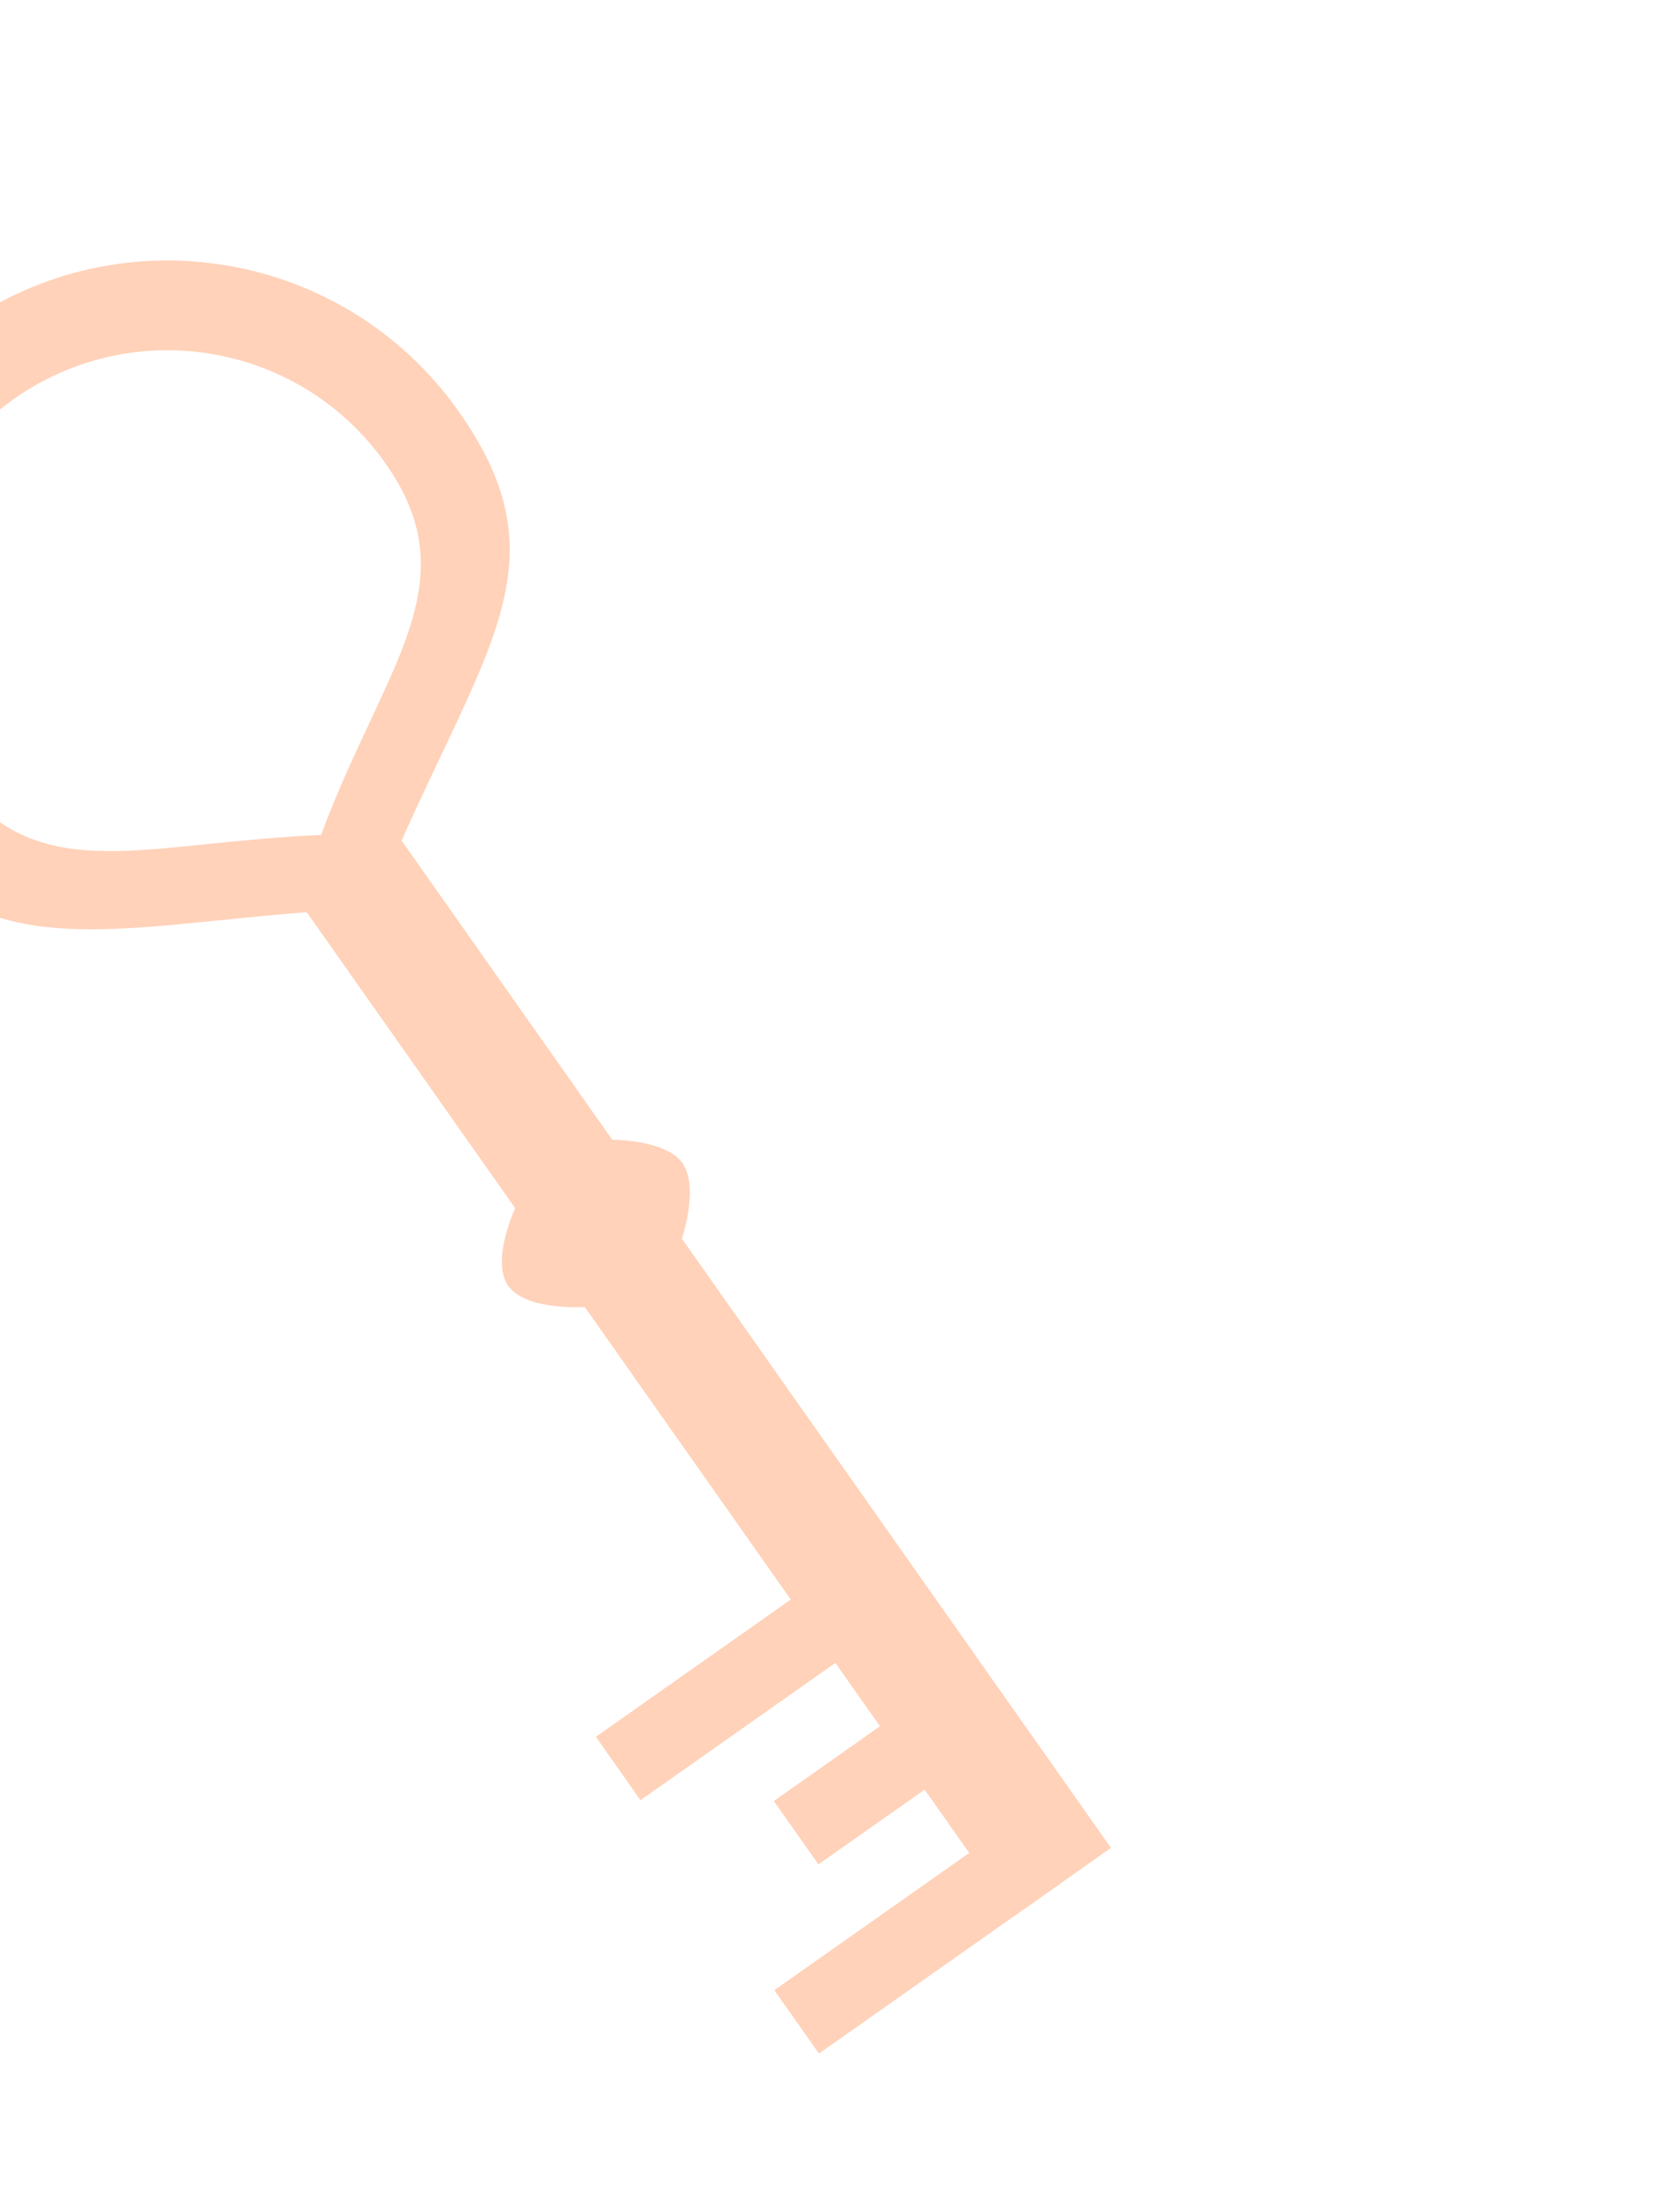 <svg width="379" height="502" viewBox="0 0 379 502" fill="none" xmlns="http://www.w3.org/2000/svg">
<g opacity="0.8">
<path d="M138.96 258.64L86.422 184.044L64.38 199.569L116.918 274.164C116.918 274.164 111.457 285.881 115.216 291.596C119.121 297.532 132.711 296.589 132.711 296.589L230.085 434.845L252.128 419.321L154.753 281.064C154.753 281.064 158.809 269.158 154.748 263.753C150.855 258.571 138.96 258.64 138.96 258.64Z" fill="#FFC7A8"/>
<rect width="66.815" height="17.583" transform="matrix(-0.818 0.576 0.576 0.818 230.383 413.13)" fill="#FFC7A8"/>
<rect width="66.815" height="17.583" transform="matrix(-0.818 0.576 0.576 0.818 189.885 355.629)" fill="#FFC7A8"/>
<rect width="42.199" height="17.583" transform="matrix(-0.818 0.576 0.576 0.818 210.134 384.379)" fill="#FFC7A8"/>
<path fill-rule="evenodd" clip-rule="evenodd" d="M49.936 208.818C14.98 212.345 -8.303 214.694 -28.111 186.57C-53.832 150.05 -45.078 99.592 -8.557 73.871C27.964 48.149 78.421 56.904 104.143 93.424C123.835 121.384 115.497 138.963 100.107 171.411C95.395 181.347 90.022 192.676 84.589 206.124C71.852 206.607 60.374 207.765 49.936 208.818ZM83.999 163.693C94.554 141.155 101.859 125.559 87.488 105.154C68.245 77.832 30.496 71.282 3.173 90.526C-24.149 109.769 -30.699 147.518 -11.456 174.84C3.449 196.004 20.613 194.249 47.141 191.538C54.862 190.749 63.377 189.879 72.859 189.469C76.467 179.774 80.42 171.334 83.999 163.693Z" fill="#FFC7A8"/>
</g>
</svg>
